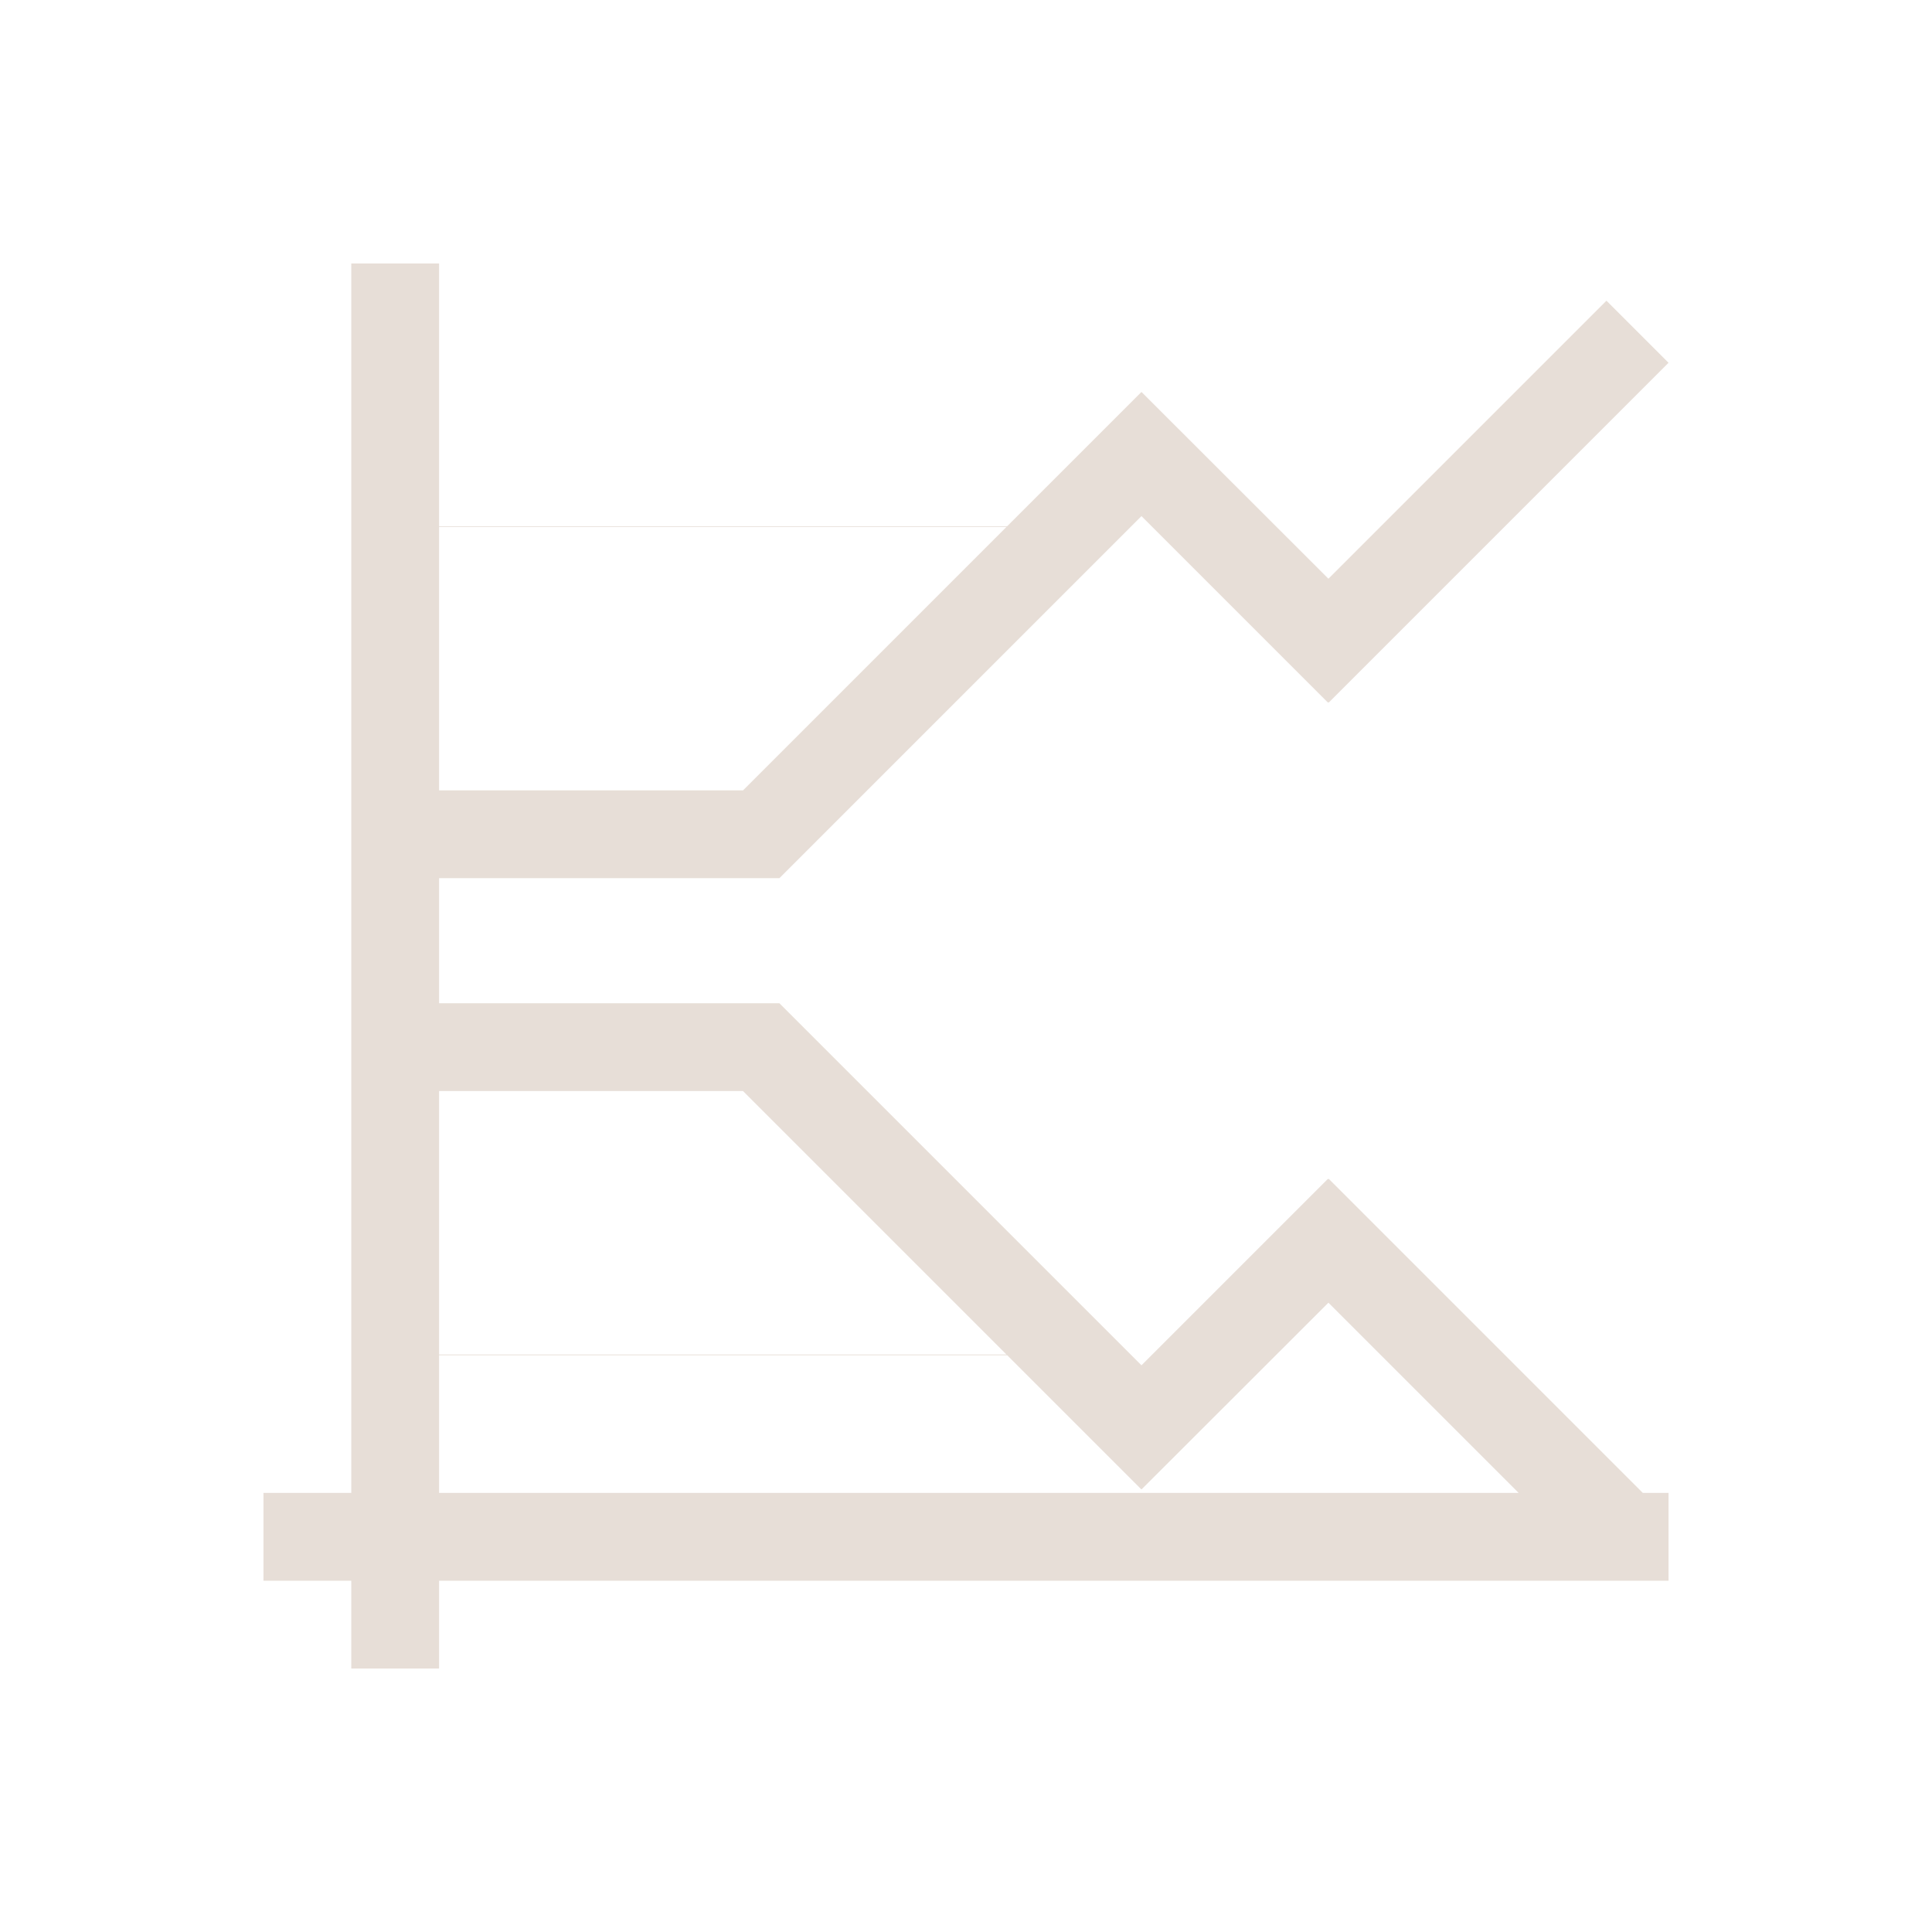<?xml version="1.0" encoding="UTF-8" standalone="no"?>
<!-- Created with Inkscape (http://www.inkscape.org/) -->

<svg
   xmlns:dc="http://purl.org/dc/elements/1.1/"
   xmlns:cc="http://creativecommons.org/ns#"
   xmlns:rdf="http://www.w3.org/1999/02/22-rdf-syntax-ns#"
   xmlns:svg="http://www.w3.org/2000/svg"
   xmlns="http://www.w3.org/2000/svg"
   xmlns:sodipodi="http://sodipodi.sourceforge.net/DTD/sodipodi-0.dtd"
   xmlns:inkscape="http://www.inkscape.org/namespaces/inkscape"
   width="22"
   height="22"
   id="svg3760"
   version="1.1"
   inkscape:version="0.91 r13725"
   sodipodi:docname="office-chart-line.svg">
  <sodipodi:namedview
     id="base"
     pagecolor="#ffffff"
     bordercolor="#ffffff"
     borderopacity="1.0"
     inkscape:pageopacity="0.0"
     inkscape:pageshadow="2"
     inkscape:zoom="33.52356"
     inkscape:cx="2.7030199"
     inkscape:cy="9.1223927"
     inkscape:document-units="px"
     inkscape:current-layer="layer1"
     showgrid="true"
     fit-margin-top="0"
     fit-margin-left="0"
     fit-margin-right="0"
     fit-margin-bottom="0"
     inkscape:window-width="1920"
     inkscape:window-height="1002"
     inkscape:window-x="0"
     inkscape:window-y="26"
     inkscape:window-maximized="1"
     inkscape:showpageshadow="false"
     showguides="true">
    <inkscape:grid
       originy="-1px"
       originx="-1px"
       id="grid4106"
       type="xygrid" />
    <sodipodi:guide
       id="guide4229"
       orientation="0,18"
       position="2,20" />
    <sodipodi:guide
       id="guide4231"
       orientation="18,0"
       position="20,20" />
    <sodipodi:guide
       id="guide4233"
       orientation="0,-18"
       position="20,2" />
    <sodipodi:guide
       id="guide4235"
       orientation="-18,0"
       position="2,2" />
    <sodipodi:guide
       id="guide4237"
       orientation="0,16"
       position="3,19" />
    <sodipodi:guide
       id="guide4239"
       orientation="16,0"
       position="19,19" />
    <sodipodi:guide
       id="guide4241"
       orientation="0,-16"
       position="19,3" />
    <sodipodi:guide
       id="guide4243"
       orientation="-16,0"
       position="3,3" />
    <sodipodi:guide
       id="guide4189"
       orientation="-0.707,-0.707"
       position="19.2,20.192" />
    <sodipodi:guide
       id="guide4193"
       orientation="-0.707,0.707"
       position="8.8,20.192" />
    <sodipodi:guide
       id="guide4197"
       orientation="0.707,-0.707"
       position="18.699,11.707" />
  </sodipodi:namedview>
  <defs
     id="defs3762" />
  <g
     transform="translate(-551.286,-607.648)"
     id="layer1"
     inkscape:groupmode="layer"
     inkscape:label="Capa 1">
    <path
       id="path4154"
       transform="translate(551.286,607.648)"
       d="M 4 3 L 4 9 L 4 10 L 4 15 L 4 16 L 4 17 L 3 17 L 3 18 L 4 18 L 4 19 L 5 19 L 5 18 L 18.293 18 L 19 18 L 19 17.293 L 19 17 L 18.707 17 L 17.959 16.252 L 17.131 15.424 L 15.131 13.424 L 15.127 13.428 L 15.121 13.424 L 12.998 15.547 L 11.703 14.252 L 10.875 13.424 L 8.875 11.424 L 8.873 11.424 L 7 11.424 L 6 11.424 L 5 11.424 L 5 11 L 5 10 L 6 10 L 7 10 L 8.873 10 L 8.875 10 L 10.875 8 L 11.703 7.172 L 12.998 5.877 L 15.121 8 L 15.127 7.996 L 15.131 8 L 17.131 6 L 17.959 5.172 L 19 4.131 L 18.293 3.424 L 17.252 4.465 L 16.424 5.293 L 15.127 6.59 L 13 4.465 L 12.998 4.467 L 12.996 4.465 L 11.469 5.992 L 5 5.992 L 5 5 L 5 3 L 4 3 z M 5 6 L 11.461 6 L 10.996 6.465 L 10.168 7.293 L 8.461 9 L 7 9 L 6 9 L 5 9 L 5 6 z M 5 12.424 L 6 12.424 L 7 12.424 L 8.461 12.424 L 10.168 14.131 L 10.996 14.959 L 11.461 15.424 L 5 15.424 L 5 15 L 5 12.424 z M 15.127 14.834 L 16.424 16.131 L 17.252 16.959 L 17.293 17 L 5 17 L 5 16 L 5 15.432 L 11.469 15.432 L 12.996 16.959 L 12.998 16.957 L 13 16.959 L 15.127 14.834 z "
       style="opacity:1;fill:#e7ded7;fill-opacity:1;stroke:none;stroke-width:2.8;stroke-miterlimit:4;stroke-dasharray:none;stroke-opacity:0.55" />
  </g>
</svg>
